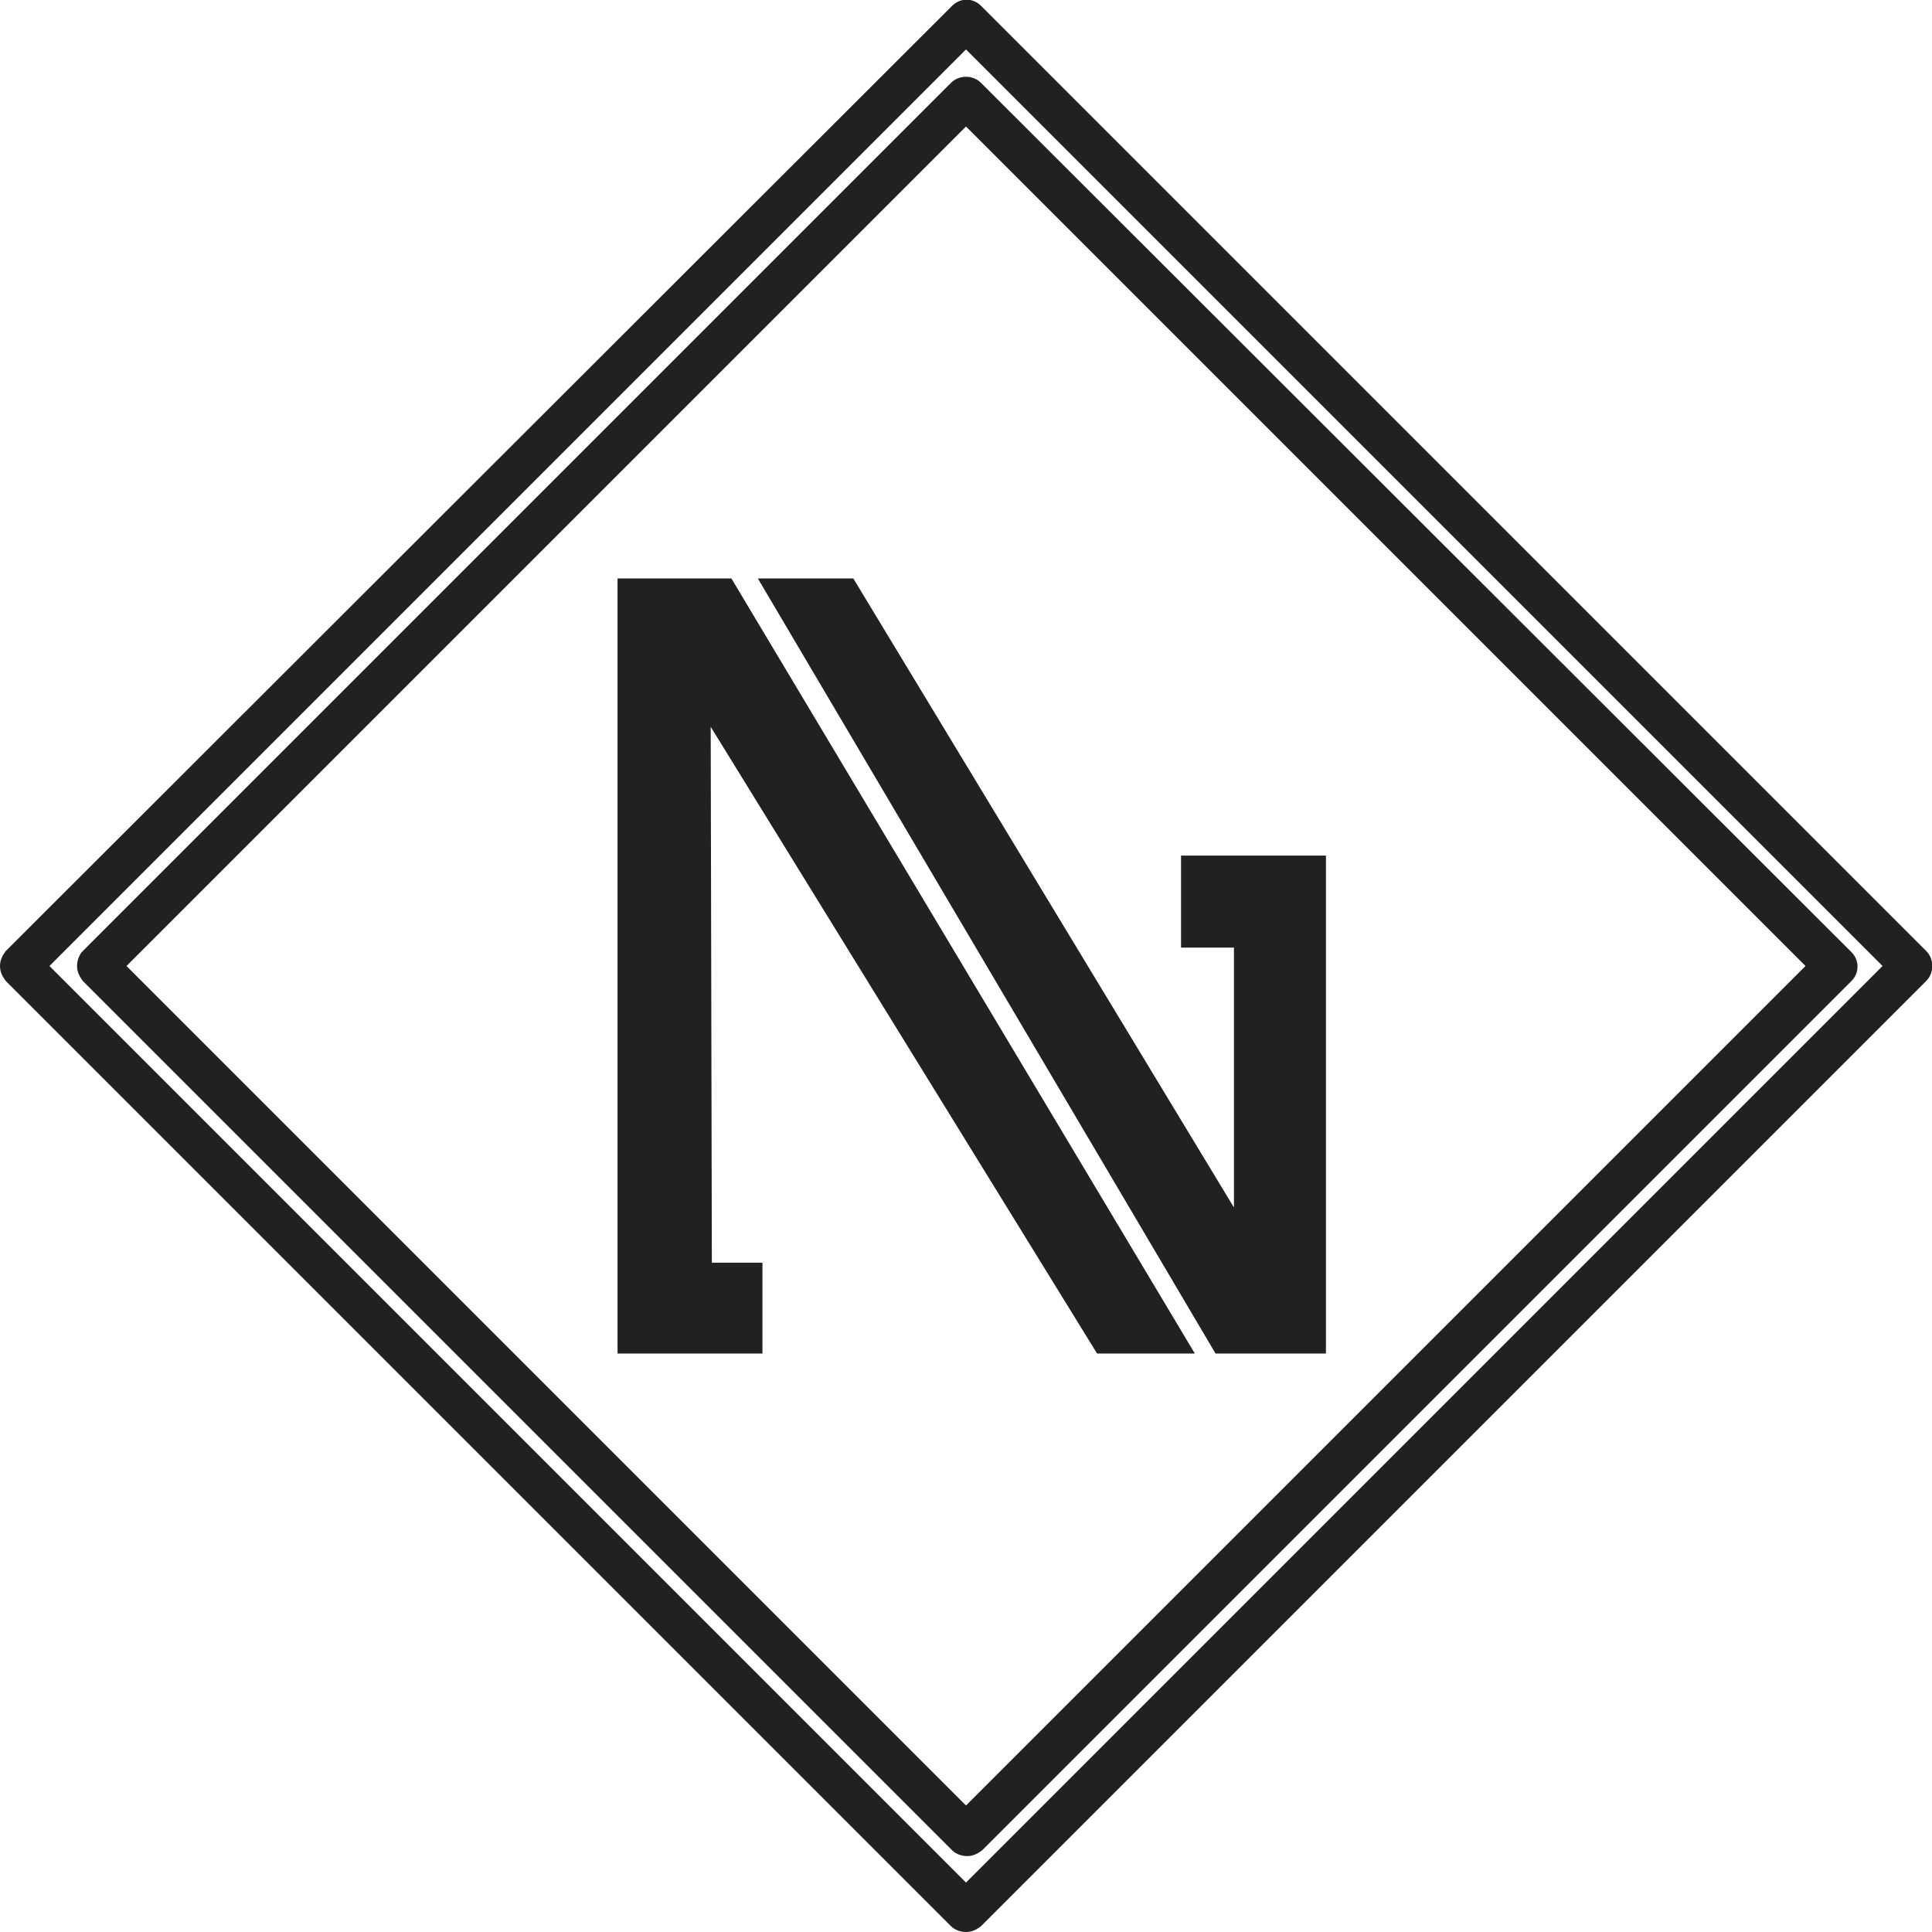 <?xml version="1.0" encoding="utf-8"?>
<!-- Generator: Adobe Illustrator 19.1.0, SVG Export Plug-In . SVG Version: 6.00 Build 0)  -->
<svg version="1.1" id="Layer_1" xmlns="http://www.w3.org/2000/svg" xmlns:xlink="http://www.w3.org/1999/xlink" x="0px" y="0px"
	 viewBox="0 0 168 168" style="enable-background:new 0 0 168 168;" xml:space="preserve">
<style type="text/css">
	.st0{fill:#212121;}
</style>
<g>
	<polygon class="st0" points="107.3,105 74.2,50.3 65.9,50.3 105.7,117.7 115.3,117.7 115.3,74.4 102.7,74.4 102.7,82.4 107.3,82.4 
			"/>
	<polygon class="st0" points="53.7,50.3 53.7,109.8 53.7,117.7 61.9,117.7 66.3,117.7 66.3,109.8 61.9,109.8 61.8,63.2 95.4,117.7 
		103.9,117.7 63.6,50.3 	"/>
	<path class="st0" d="M167.5,82.7L85.3,0.5c-0.7-0.7-1.8-0.7-2.5,0L0.5,82.7C0.2,83.1,0,83.5,0,84c0,0.5,0.2,0.9,0.5,1.3l82.2,82.2
		c0.3,0.3,0.8,0.5,1.3,0.5s0.9-0.2,1.3-0.5l82.2-82.2C168.2,84.6,168.2,83.4,167.5,82.7z M84,163.7L4.3,84L84,4.3L163.7,84L84,163.7
		z"/>
	<path class="st0" d="M82.7,7.2L7.2,82.7c-0.3,0.3-0.5,0.8-0.5,1.3c0,0.5,0.2,0.9,0.5,1.3l75.6,75.6c0.3,0.3,0.8,0.5,1.3,0.5
		s0.9-0.2,1.3-0.5l75.6-75.6c0.7-0.7,0.7-1.8,0-2.5L85.3,7.2C84.6,6.5,83.4,6.5,82.7,7.2z M157,84l-73,73L11,84l73-73L157,84z"/>
</g>
</svg>

